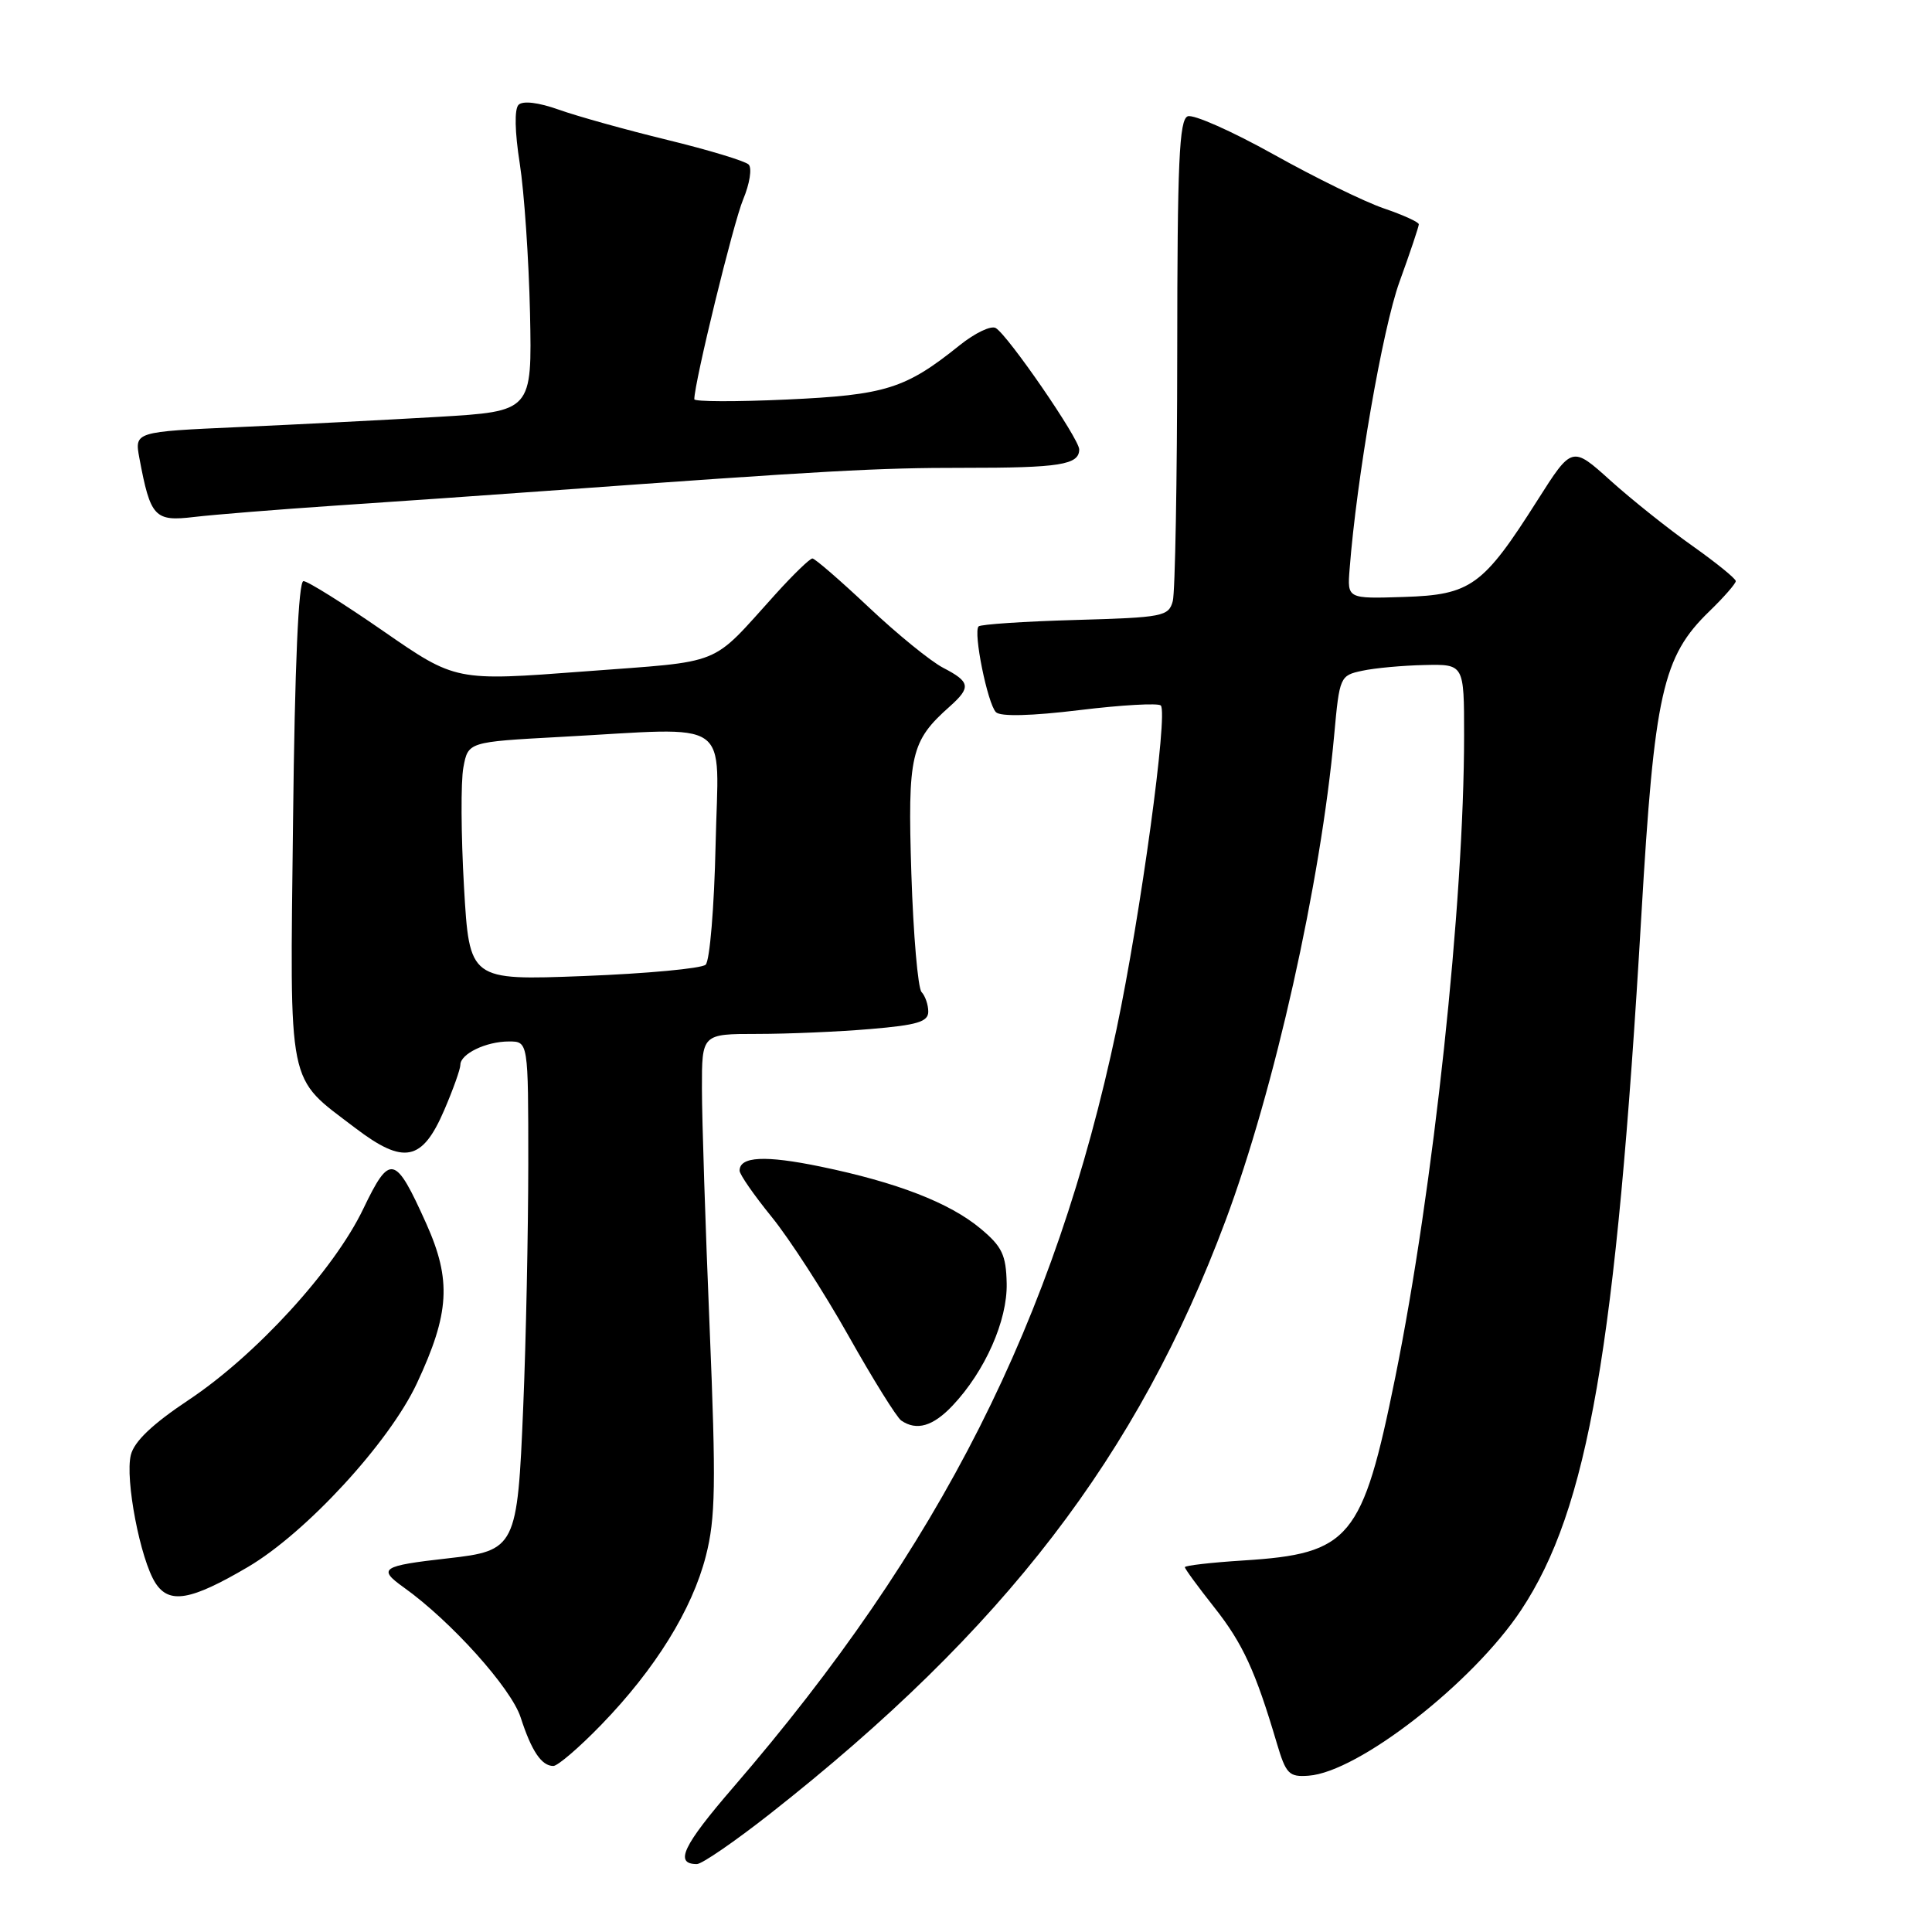 <?xml version="1.0" encoding="UTF-8" standalone="no"?>
<!DOCTYPE svg PUBLIC "-//W3C//DTD SVG 1.1//EN" "http://www.w3.org/Graphics/SVG/1.1/DTD/svg11.dtd" >
<svg xmlns="http://www.w3.org/2000/svg" xmlns:xlink="http://www.w3.org/1999/xlink" version="1.1" viewBox="0 0 256 256">
 <g >
 <path fill="currentColor"
d=" M 102.03 240.34 C 133.07 215.93 150.76 192.90 162.39 161.74 C 168.88 144.36 175.01 116.97 176.79 97.36 C 177.49 89.67 177.56 89.50 180.50 88.88 C 182.15 88.52 185.86 88.18 188.75 88.12 C 194.00 88.00 194.00 88.00 194.00 97.42 C 194.00 119.65 189.94 157.51 184.88 182.50 C 180.53 203.94 178.92 205.88 164.75 206.77 C 160.49 207.04 157.00 207.44 157.00 207.66 C 157.00 207.88 158.76 210.28 160.91 213.00 C 164.68 217.77 166.36 221.43 169.19 231.00 C 170.40 235.07 170.80 235.48 173.39 235.29 C 179.98 234.82 195.14 223.01 201.54 213.37 C 210.44 199.97 214.13 178.66 217.49 121.26 C 219.21 91.87 220.29 87.01 226.50 81.00 C 228.42 79.14 230.00 77.33 230.00 77.00 C 230.00 76.67 227.41 74.57 224.25 72.33 C 221.09 70.10 216.20 66.20 213.40 63.68 C 208.30 59.08 208.30 59.08 203.72 66.29 C 196.51 77.66 194.90 78.82 186.01 79.10 C 178.52 79.34 178.52 79.34 178.83 75.42 C 179.76 63.37 183.20 43.55 185.43 37.37 C 186.85 33.46 188.00 30.02 188.00 29.72 C 188.00 29.43 185.91 28.48 183.36 27.61 C 180.81 26.74 174.23 23.52 168.74 20.45 C 163.25 17.39 158.14 15.12 157.38 15.41 C 156.25 15.84 156.00 21.48 155.99 46.72 C 155.98 63.65 155.71 78.47 155.40 79.65 C 154.85 81.68 154.11 81.82 142.49 82.15 C 135.71 82.34 129.94 82.73 129.67 83.00 C 128.93 83.74 130.86 93.26 131.97 94.37 C 132.57 94.97 136.65 94.87 143.06 94.09 C 148.63 93.41 153.47 93.14 153.81 93.48 C 154.80 94.47 151.13 121.27 147.95 136.36 C 139.80 174.94 124.57 205.07 97.16 236.83 C 90.47 244.58 89.32 247.00 92.34 247.00 C 93.01 247.00 97.37 244.00 102.03 240.34 Z  M 79.69 228.52 C 86.83 221.15 91.72 213.27 93.53 206.18 C 94.81 201.18 94.89 196.70 94.03 175.91 C 93.47 162.48 93.01 148.24 93.01 144.25 C 93.00 137.00 93.00 137.00 100.35 137.00 C 104.39 137.00 111.14 136.71 115.35 136.35 C 121.54 135.83 123.00 135.39 123.00 134.05 C 123.00 133.14 122.60 131.97 122.11 131.45 C 121.63 130.93 121.02 123.87 120.76 115.77 C 120.26 99.98 120.67 98.21 125.86 93.60 C 128.69 91.07 128.57 90.35 124.98 88.49 C 123.32 87.63 118.88 84.02 115.11 80.46 C 111.34 76.91 107.98 74.00 107.65 74.00 C 107.31 74.00 105.12 76.12 102.77 78.72 C 93.96 88.45 96.21 87.54 77.39 88.97 C 60.38 90.26 60.38 90.26 50.80 83.63 C 45.53 79.98 40.77 77.00 40.21 77.00 C 39.55 77.00 39.06 88.15 38.83 108.75 C 38.42 144.81 37.95 142.50 47.08 149.47 C 53.52 154.37 55.95 153.88 58.87 147.08 C 60.04 144.36 61.00 141.67 61.00 141.10 C 61.00 139.64 64.41 138.00 67.43 138.00 C 70.00 138.00 70.00 138.00 70.00 154.25 C 69.99 163.19 69.70 177.66 69.33 186.41 C 68.56 205.07 68.35 205.48 59.33 206.49 C 50.55 207.48 50.00 207.84 53.50 210.34 C 59.74 214.79 67.74 223.69 68.99 227.57 C 70.43 232.03 71.76 234.00 73.32 234.00 C 73.90 234.00 76.77 231.54 79.69 228.52 Z  M 32.84 207.64 C 40.55 203.11 51.58 191.13 55.24 183.30 C 59.58 174.02 59.84 169.63 56.49 162.15 C 52.36 152.96 51.68 152.80 48.13 160.19 C 44.27 168.25 33.92 179.57 24.97 185.52 C 20.22 188.68 17.79 190.99 17.34 192.78 C 16.54 195.96 18.59 206.64 20.60 209.76 C 22.42 212.58 25.27 212.09 32.84 207.64 Z  M 126.22 186.25 C 130.52 181.70 133.50 174.97 133.39 170.06 C 133.31 166.29 132.79 165.18 129.92 162.79 C 125.82 159.37 118.85 156.67 108.73 154.58 C 101.38 153.06 98.00 153.23 98.00 155.12 C 98.00 155.62 99.92 158.38 102.26 161.26 C 104.60 164.14 109.18 171.22 112.43 177.00 C 115.68 182.78 118.83 187.83 119.42 188.23 C 121.46 189.63 123.63 188.99 126.22 186.25 Z  M 44.50 66.99 C 52.20 66.48 64.80 65.60 72.50 65.04 C 109.53 62.36 116.34 61.98 127.67 61.99 C 140.42 62.00 143.00 61.59 143.00 59.55 C 143.00 58.14 133.63 44.51 131.95 43.47 C 131.34 43.09 129.19 44.12 127.17 45.74 C 119.98 51.52 117.36 52.34 104.25 52.94 C 97.51 53.25 92.00 53.23 92.00 52.90 C 92.00 50.70 97.18 29.50 98.47 26.43 C 99.34 24.35 99.67 22.27 99.20 21.80 C 98.74 21.34 93.89 19.87 88.43 18.54 C 82.97 17.21 76.51 15.41 74.07 14.54 C 71.35 13.57 69.28 13.32 68.71 13.89 C 68.15 14.45 68.21 17.46 68.87 21.66 C 69.46 25.42 70.07 34.35 70.23 41.50 C 70.50 54.50 70.50 54.50 58.00 55.24 C 51.12 55.64 39.27 56.25 31.66 56.59 C 17.82 57.21 17.82 57.21 18.47 60.71 C 19.94 68.55 20.48 69.13 25.74 68.50 C 28.36 68.19 36.80 67.51 44.50 66.99 Z  M 61.48 117.49 C 61.09 110.66 61.05 103.55 61.40 101.69 C 62.03 98.31 62.03 98.31 74.17 97.65 C 97.48 96.40 95.19 94.82 94.82 111.95 C 94.64 120.19 94.05 127.32 93.50 127.83 C 92.95 128.33 85.68 129.01 77.35 129.33 C 62.20 129.91 62.20 129.91 61.48 117.49 Z "/>
</g>
</svg>